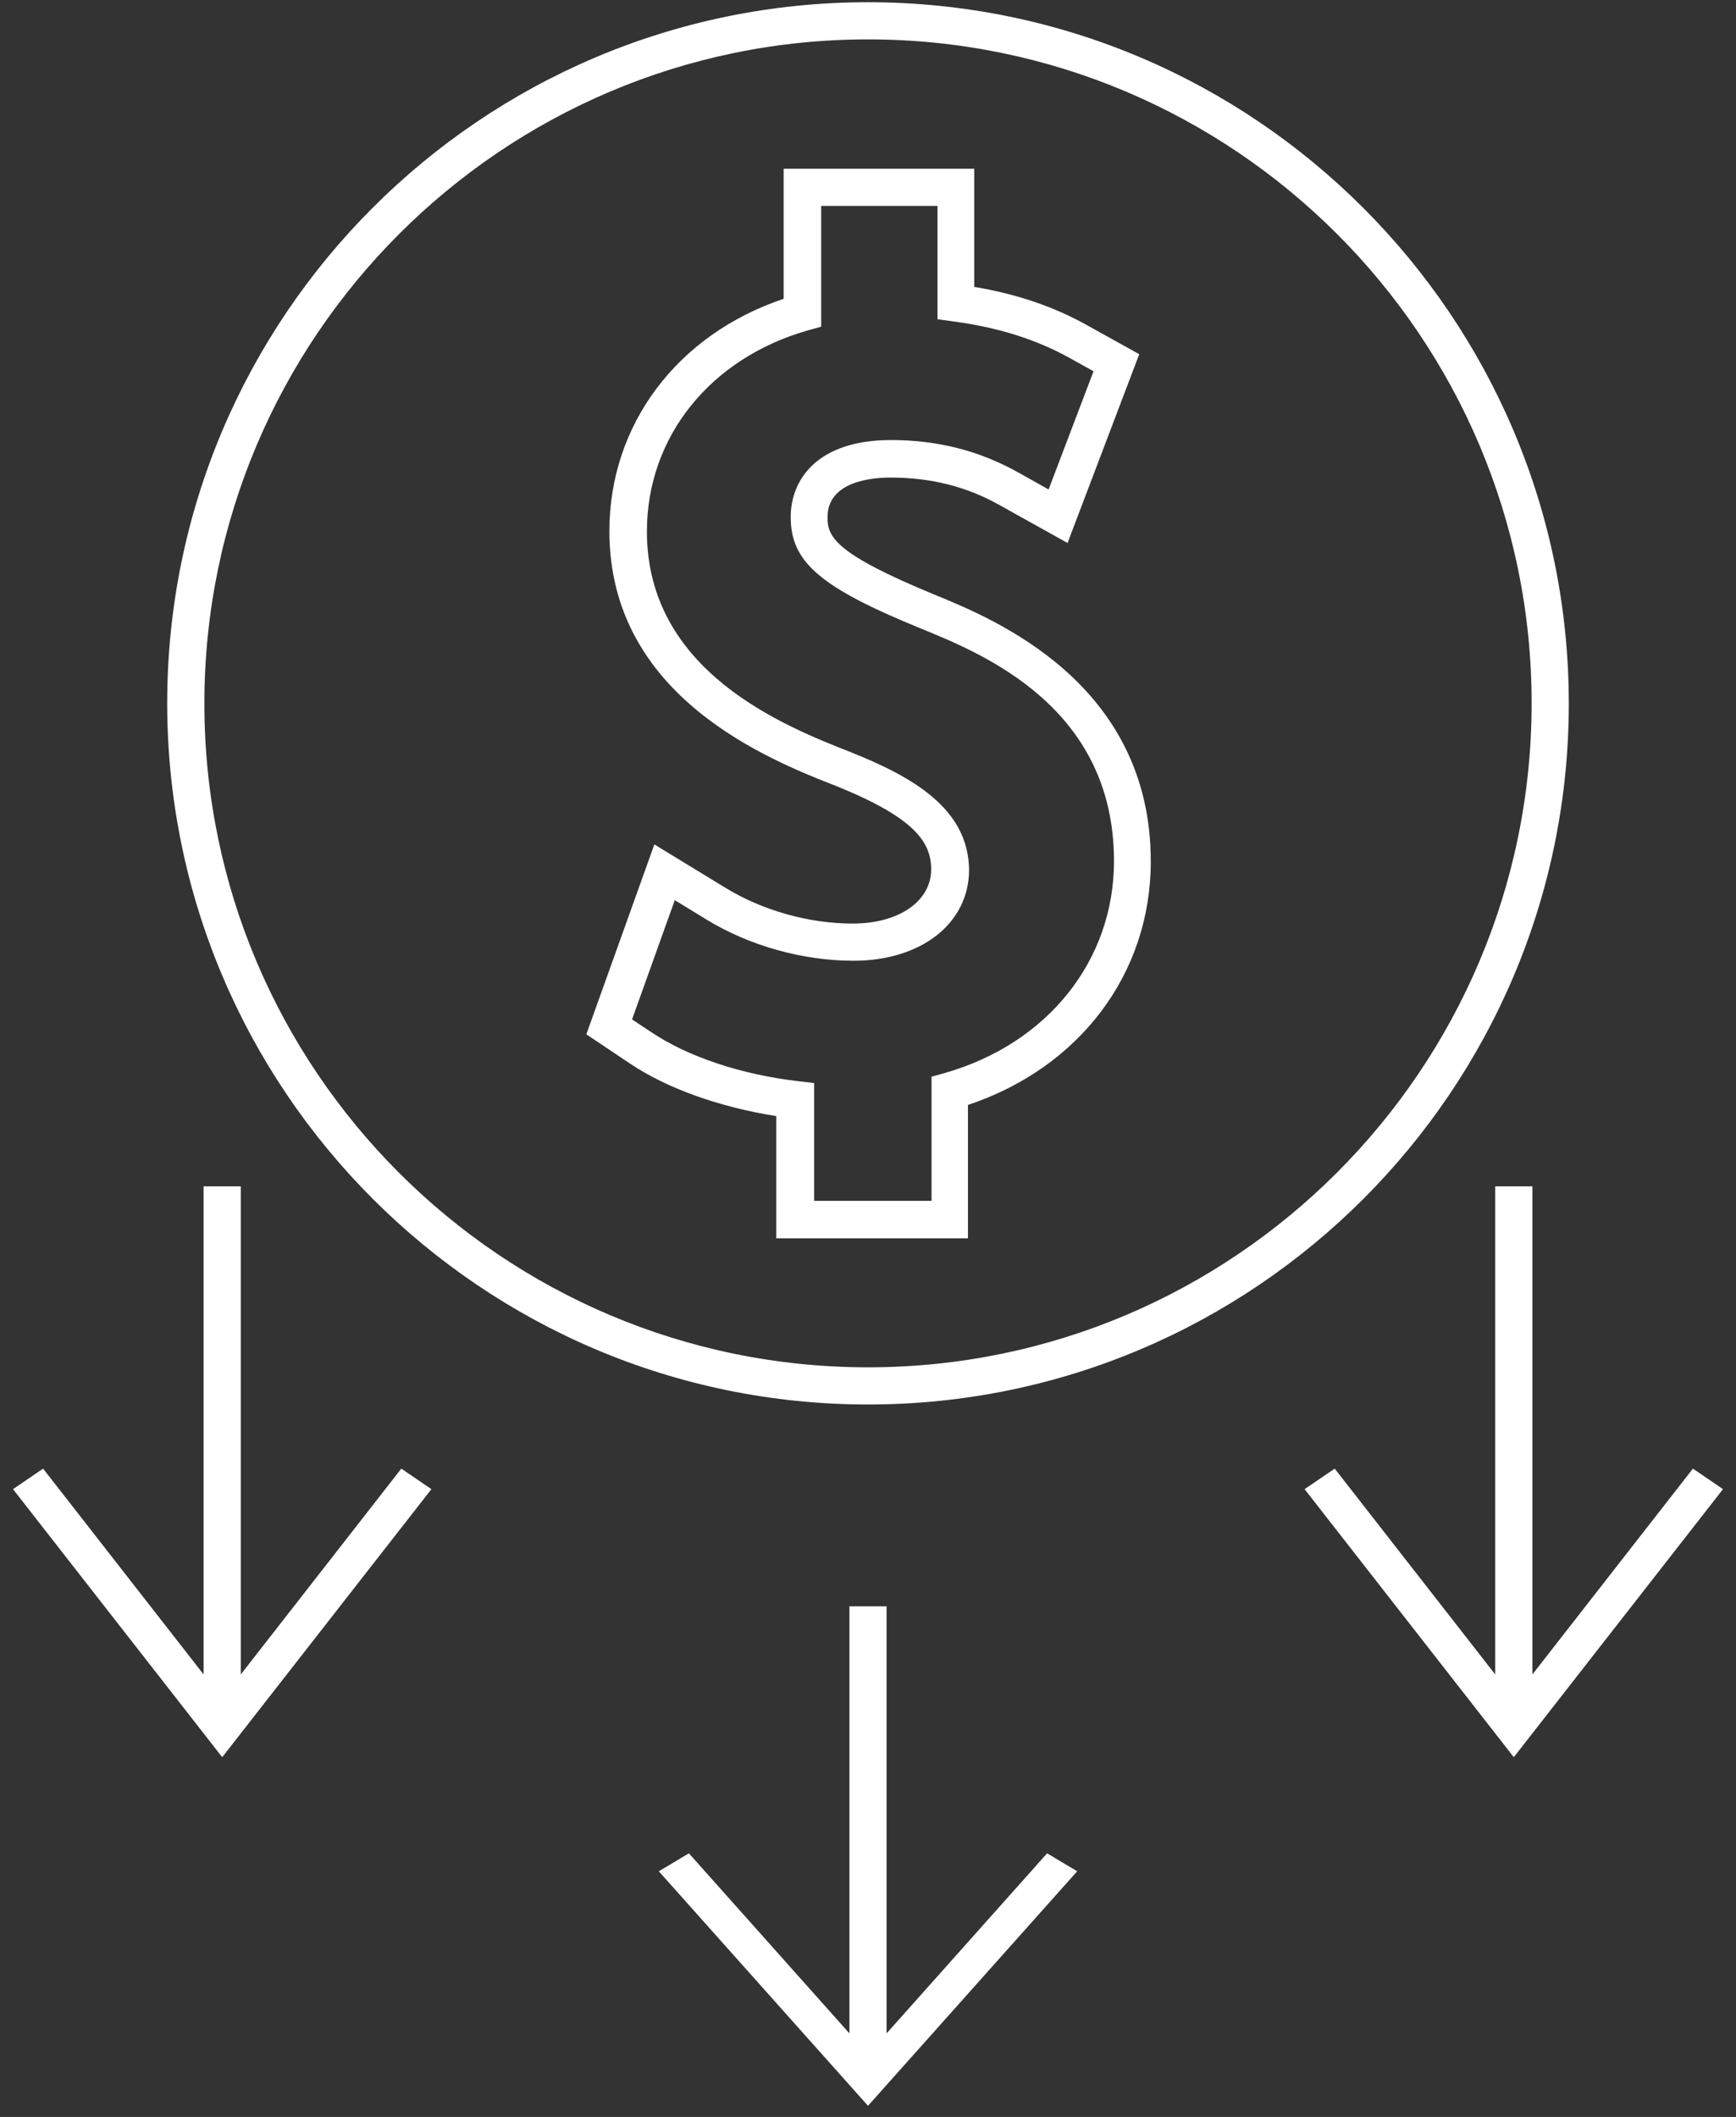 <?xml version="1.0" encoding="UTF-8"?>
<svg width="73px" height="89px" viewBox="0 0 73 89" version="1.1" xmlns="http://www.w3.org/2000/svg" xmlns:xlink="http://www.w3.org/1999/xlink">
    <rect x="0" y="0" width="73" height="89" fill="#333333" stroke="none"/>
    <!-- Generator: Sketch 56 (81588) - https://sketch.com -->
    <title>noun_loss money_2347322</title>
    <desc>Created with Sketch.</desc>
    <g id="Page-1" stroke="none" stroke-width="1" fill="none" fill-rule="evenodd">
        <g id="Website-DRAFT5-Copy" transform="translate(-81, -6579)" fill="#FFFFFF" fill-rule="nonzero">
            <g id="Group-27" transform="translate(71, 6017)">
                <g id="Group-51" transform="translate(1, 553)">
                    <g id="noun_loss-money_2347322" transform="translate(9, 9)">
                        <polygon id="Path" points="37.281 85.487 37.281 67.531 35.719 67.531 35.719 85.487 28.969 77.916 27.703 78.671 36.5 88.531 45.297 78.671 44.031 77.916"></polygon>
                        <polygon id="Path" points="10.125 70.396 10.125 49.875 8.562 49.875 8.562 70.396 1.812 61.743 0.547 62.606 9.344 73.875 18.141 62.606 16.875 61.743"></polygon>
                        <polygon id="Path" points="64.438 70.396 64.438 49.875 62.875 49.875 62.875 70.396 56.125 61.743 54.859 62.606 63.656 73.875 72.453 62.606 71.188 61.743"></polygon>
                        <path d="M35.859,38.828 C34.016,38.828 32.062,38.281 30.484,37.312 L27.516,35.5 L24.656,43.484 L26.5,44.719 C28.062,45.766 30.266,46.547 32.641,46.922 L32.641,52.062 L40.703,52.062 L40.703,46.453 C45.391,44.891 48.391,40.938 48.391,36.219 C48.391,28.703 41.781,26.016 39.297,25 C35.125,23.281 34.797,22.578 34.797,21.75 C34.797,20.234 36.656,20.078 37.453,20.078 C39.141,20.078 40.641,20.453 42.031,21.234 L44.891,22.828 L47.906,14.891 L45.766,13.703 C44.328,12.891 42.75,12.359 40.969,12.062 L40.969,7.094 L32.953,7.094 L32.953,12.562 C28.484,14.062 25.625,17.844 25.625,22.328 C25.625,29.297 32.328,31.938 35.203,33.062 C38.484,34.391 39.156,35.422 39.156,36.547 C39.156,37.891 37.797,38.828 35.859,38.828 Z M35.781,31.625 C33,30.531 27.203,28.25 27.203,22.344 C27.203,18.375 29.859,15.062 33.969,13.891 L34.531,13.734 L34.531,8.656 L39.422,8.656 L39.422,13.422 L40.109,13.516 C41.969,13.766 43.578,14.266 45.031,15.078 L45.984,15.609 L44.094,20.578 L42.812,19.859 C41.188,18.953 39.438,18.5 37.469,18.5 C34.359,18.5 33.25,20.172 33.25,21.734 C33.25,23.625 34.469,24.688 38.719,26.422 L38.719,26.422 C41.359,27.5 46.844,29.734 46.844,36.203 C46.844,40.391 44.047,43.875 39.734,45.109 L39.172,45.266 L39.172,50.484 L34.234,50.484 L34.234,45.531 L33.547,45.453 C31.156,45.172 28.922,44.422 27.406,43.406 L26.578,42.859 L28.375,37.844 L29.703,38.656 C31.516,39.766 33.766,40.391 35.891,40.391 C38.75,40.391 40.75,38.812 40.75,36.562 C40.719,33.984 38.359,32.656 35.781,31.625 Z" id="Shape"></path>
                        <path d="M36.5,59.047 C52.75,59.047 65.969,45.828 65.969,29.578 C65.969,13.328 52.75,0.094 36.5,0.094 C20.25,0.094 7.031,13.312 7.031,29.562 C7.031,45.812 20.25,59.047 36.5,59.047 Z M36.5,1.656 C51.891,1.656 64.406,14.172 64.406,29.562 C64.406,44.953 51.891,57.484 36.5,57.484 C21.109,57.484 8.594,44.969 8.594,29.578 C8.594,14.188 21.109,1.656 36.5,1.656 Z" id="Shape"></path>
                    </g>
                </g>
            </g>
        </g>
    </g>
</svg>